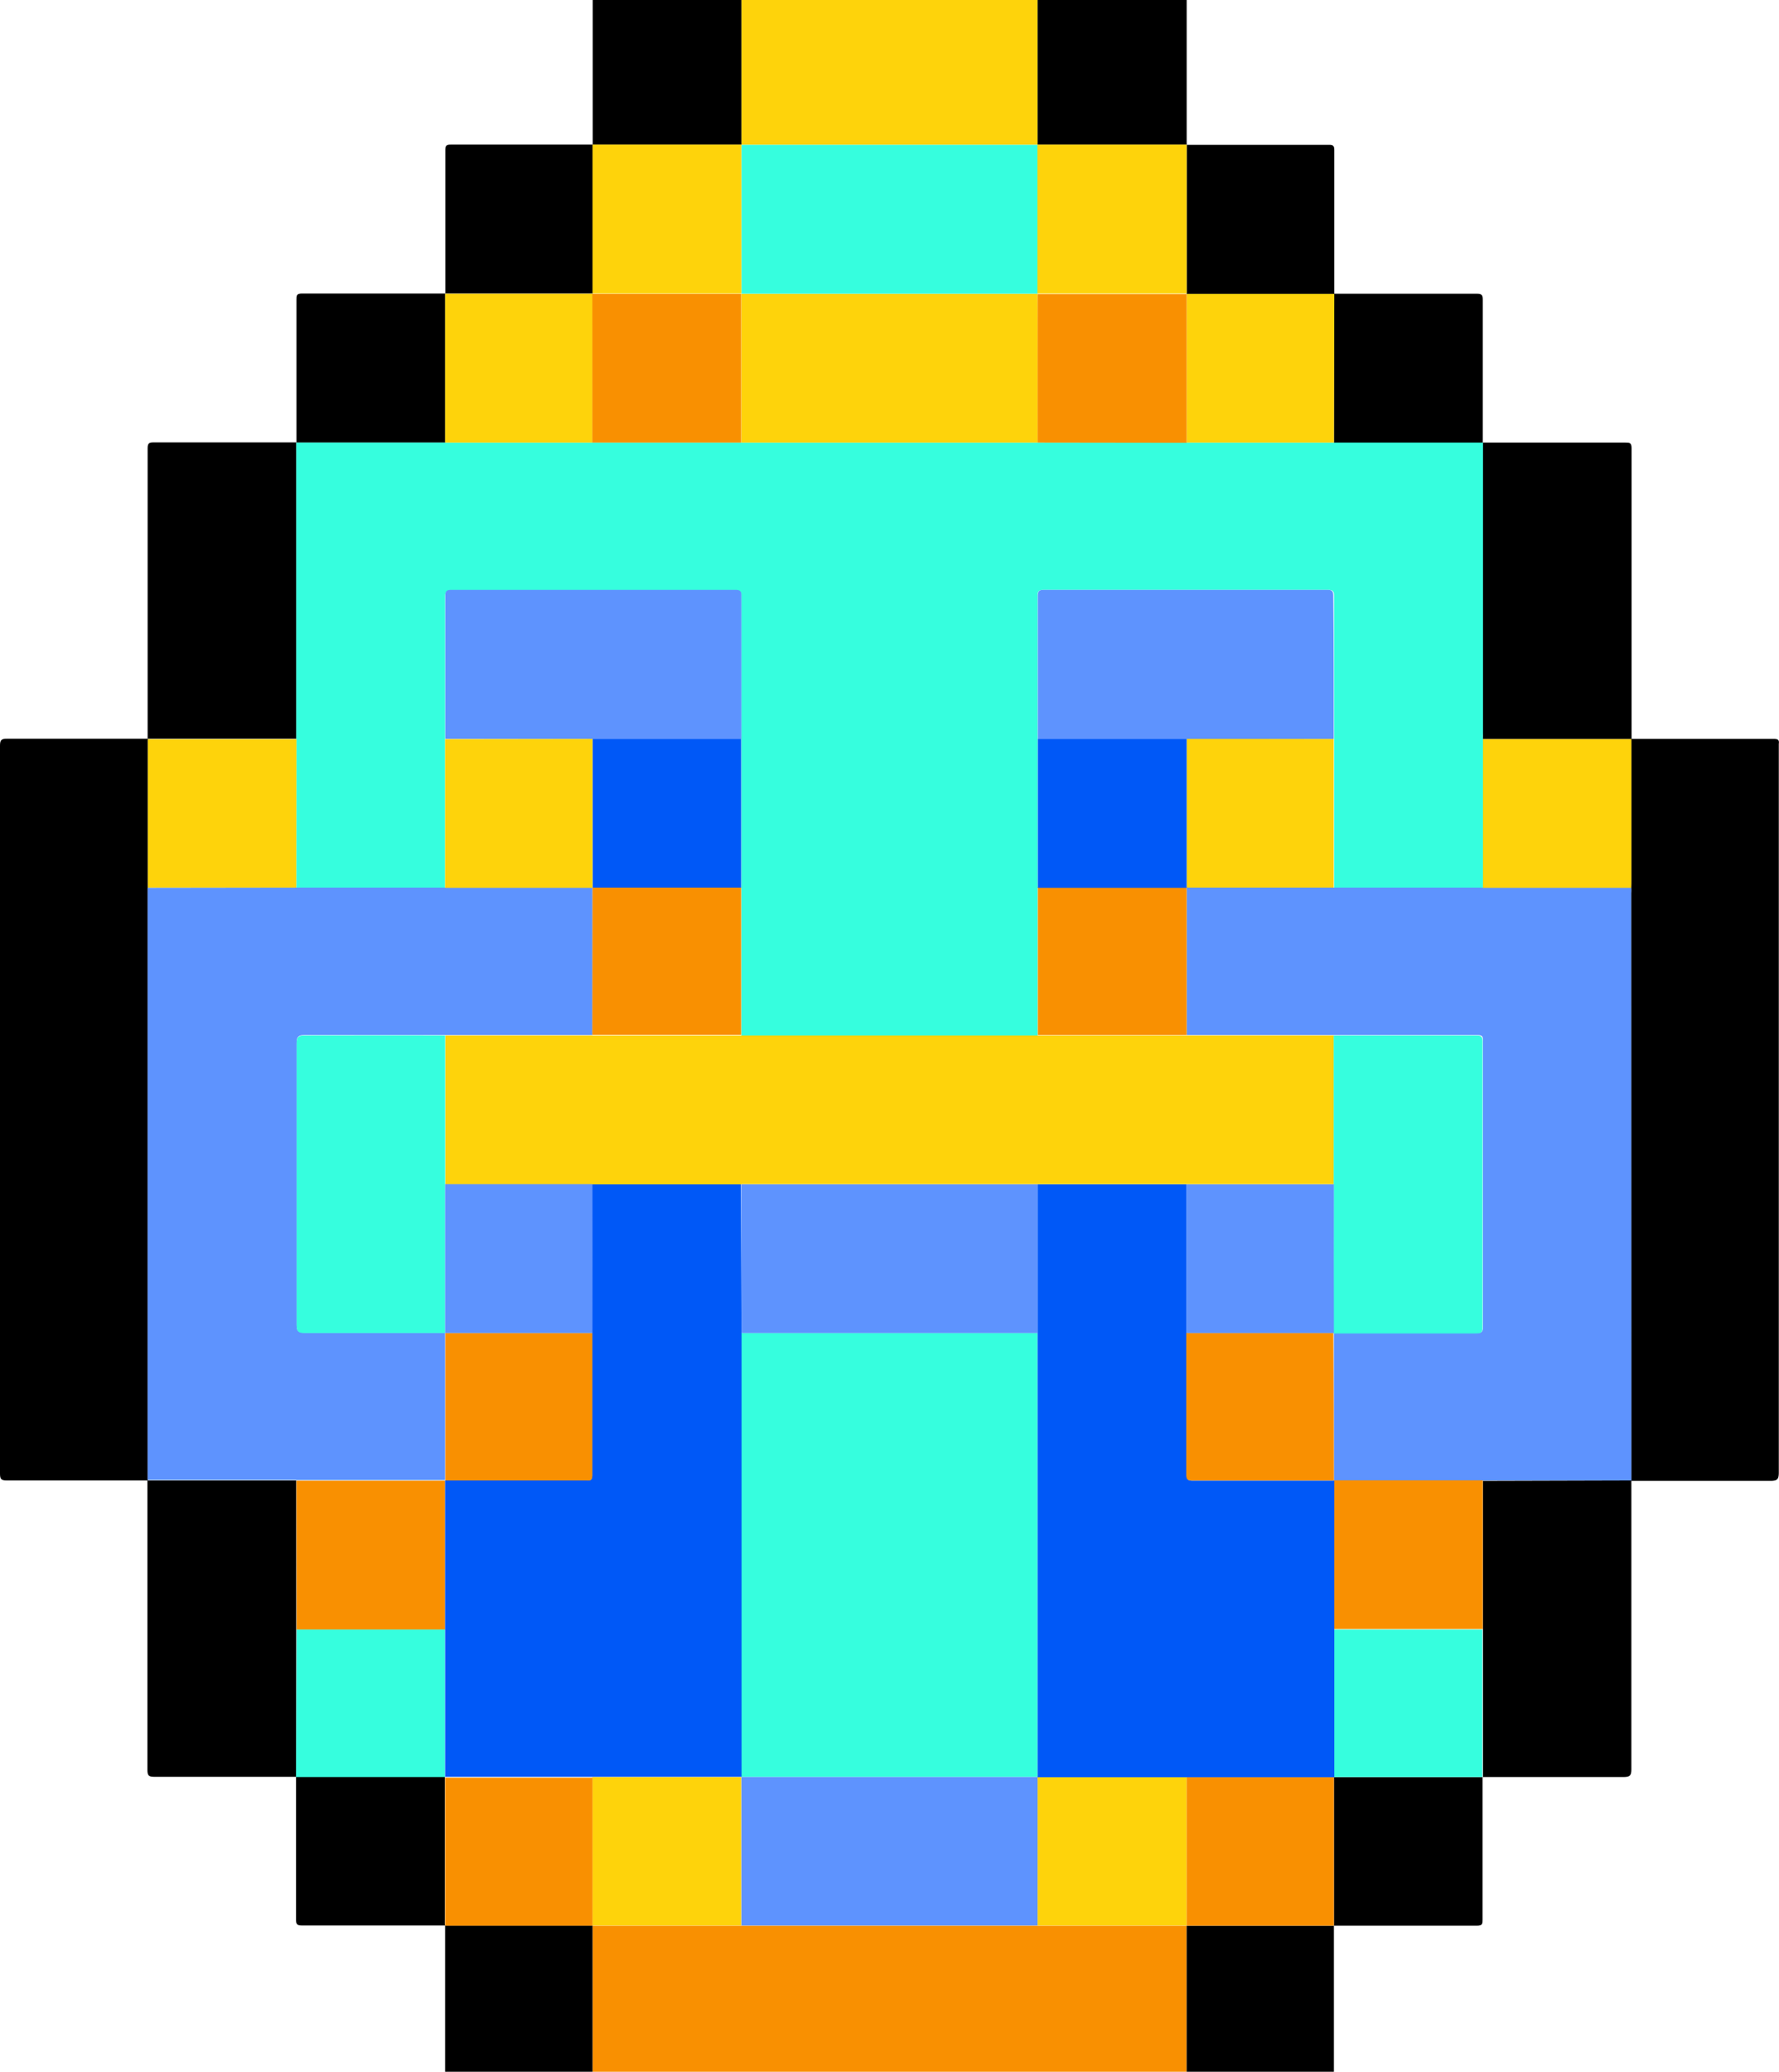 <svg xmlns="http://www.w3.org/2000/svg" viewBox="0 0 88.45 102.98"><defs><style>.cls-1{fill:#f99001;}.cls-2{fill:#fed30b;}.cls-3{fill:#5e93fe;}.cls-4{fill:#36fede;}.cls-5{fill:#0058f7;}</style></defs><g id="Layer_2" data-name="Layer 2"><g id="Layer_1-2" data-name="Layer 1"><path class="cls-1" d="M59,103H29.46V95.72H59Z"/><path class="cls-2" d="M36.86,0H51.59V7.2H36.86Z"/><path d="M59,103V95.72h7.32q0,3.65,0,7.27Z"/><path d="M29.46,95.72V103H22.13V95.71h7.32Z"/><path d="M51.59,7.2V0H59V7.2H51.59Z"/><path d="M36.86,0V7.2H29.47V0Z"/><path d="M81.11,36.73h7.1c.18,0,.26.05.23.24v.17q0,18,0,36.05c0,.33-.07.42-.41.42-2.31,0-4.62,0-6.93,0h0V44.39a2.17,2.17,0,0,0,0-.26c0-.13,0-.25,0-.37,0-2.34,0-4.69,0-7Z"/><path d="M73.71,22h7.1c.21,0,.31,0,.31.28q0,7.23,0,14.46H73.73c0-.1,0-.2,0-.3V22Z"/><path d="M81.11,73.59q0,7.17,0,14.36c0,.3-.07.38-.38.38-2.34,0-4.68,0-7,0h0c0-2.45,0-4.89,0-7.33l0-7.39Z"/><path d="M66.31,14.6h7.13c.26,0,.28.1.28.31,0,2.36,0,4.73,0,7.1H66.32v-7.4Z"/><path d="M73.71,88.32q0,3.54,0,7.1c0,.2,0,.3-.28.3H66.32v-.83q0-3.28,0-6.56h7.4Z"/><path d="M59,7.2h7.09c.2,0,.25.06.25.26,0,2.38,0,4.77,0,7.15H59V7.19Z"/><path d="M7.34,73.59c-2.34,0-4.67,0-7,0-.28,0-.34-.07-.34-.34Q0,55.16,0,37.06c0-.28.07-.34.35-.34h7c0,.35,0,.69,0,1,0,2.13,0,4.25,0,6.38,0,.08,0,.17,0,.26v29.2Z"/><path d="M14.74,88.32H7.67c-.27,0-.34-.06-.34-.34q0-7.2,0-14.39h7.4V81l0,7.33Z"/><path d="M7.34,36.73q0-7.23,0-14.46c0-.26.1-.28.31-.28h7.09c0,4.81,0,9.62,0,14.43,0,.1,0,.2,0,.3H7.34Z"/><path d="M14.74,22q0-3.55,0-7.1c0-.21,0-.31.28-.31h7.12V22H14.74Z"/><path d="M22.14,95.71H15c-.26,0-.28-.1-.28-.3q0-3.56,0-7.1h7.4c0,.12,0,.24,0,.36v7Z"/><path d="M22.14,14.6c0-2.38,0-4.77,0-7.15,0-.2.05-.26.25-.26h7.08v7.4H22.14Z"/><path class="cls-3" d="M51.59,95.71H36.86c0-2.46,0-4.93,0-7.39H51.6Z"/><path class="cls-2" d="M51.59,95.71V88.32H59v7.39h-7.4Z"/><path class="cls-2" d="M36.85,88.32c0,2.46,0,4.93,0,7.39h-7.4V88.33h7.39Z"/><path class="cls-4" d="M36.86,7.2H51.59v7.4H36.87c0-2.46,0-4.93,0-7.4Z"/><path class="cls-1" d="M59,95.72V88.33h7.32q0,3.27,0,6.56v.83Z"/><path class="cls-1" d="M29.46,88.33v7.39H22.13v-7c0-.12,0-.24,0-.36h7.32Z"/><path class="cls-2" d="M51.58,14.59V7.19H59v7.4H51.6Z"/><path class="cls-2" d="M36.86,7.19c0,2.47,0,4.94,0,7.4l0,0H29.46V7.19Z"/><path class="cls-3" d="M81.11,73.59H66.32V66.26c2.36,0,4.71,0,7.06,0,.21,0,.35,0,.35-.29q0-7.11,0-14.22c0-.21,0-.3-.28-.3l-7.12,0H59V44.12H81.1a2.17,2.17,0,0,1,0,.26Z"/><path class="cls-2" d="M81.1,44.13H73.72q0-3.7,0-7.39h7.39c0,2.35,0,4.7,0,7C81.11,43.88,81.11,44,81.1,44.13Z"/><path class="cls-4" d="M73.73,36.73q0,3.69,0,7.39h-7.4q0-3.7,0-7.39c0-2.38,0-4.75,0-7.13,0-.22-.08-.28-.29-.28H51.88c-.21,0-.3.06-.29.28,0,2.38,0,4.75,0,7.13v7.4c0,.12,0,.24,0,.36v7H36.86v-.9c0-2.14,0-4.28,0-6.42v-7.4c0-2.38,0-4.75,0-7.13,0-.22-.08-.28-.29-.28H22.42c-.21,0-.29.06-.29.28,0,2.38,0,4.75,0,7.13s0,4.92,0,7.39h-7.4V36.73c0-.1,0-.2,0-.3,0-4.81,0-9.62,0-14.43h59V36.43C73.72,36.53,73.72,36.63,73.73,36.73Z"/><path class="cls-1" d="M66.32,73.58h7.4l0,7.39H66.33Q66.32,77.29,66.32,73.58Z"/><path class="cls-4" d="M66.33,81H73.7c0,2.44,0,4.88,0,7.33h-7.4Z"/><path class="cls-2" d="M66.32,22H59q0-3.7,0-7.39h7.34Z"/><path class="cls-3" d="M14.73,44.12H29.46v7.33H22.13c-2.34,0-4.68,0-7,0-.32,0-.38.11-.38.4q0,7,0,14c0,.3.07.39.38.39,2.34,0,4.69,0,7,0,0,2.44,0,4.89,0,7.33H7.34V44.39c0-.09,0-.18,0-.26Z"/><path class="cls-2" d="M14.73,44.12H7.35c0-2.13,0-4.25,0-6.38,0-.34,0-.68,0-1h7.39Z"/><path class="cls-1" d="M14.74,73.6h7.39q0,3.7,0,7.41H14.75Z"/><path class="cls-4" d="M14.75,81h7.37v7.33h-7.4Z"/><path class="cls-2" d="M29.46,22H22.13v-7.4h7.34Z"/><path class="cls-4" d="M51.6,88.32H36.86V66.72c0-.15,0-.31,0-.46H51.58c0,.15,0,.31,0,.46v21.6Z"/><path class="cls-5" d="M51.59,88.32V66.72c0-.15,0-.31,0-.46,0-2.47,0-4.93,0-7.39H59q0,3.69,0,7.39c0,2.33,0,4.66,0,7,0,.29.07.35.34.34,2.34,0,4.67,0,7,0h0q0,3.7,0,7.41c0,2.44,0,4.88,0,7.33H51.59Z"/><path class="cls-5" d="M36.87,66.26c0,.15,0,.31,0,.46v21.6H22.13V81q0-3.7,0-7.41h7c.16,0,.31,0,.31-.24,0-2.36,0-4.73,0-7.09V58.87h7.4Z"/><path class="cls-2" d="M51.59,22H36.86V14.61l0,0H51.58l0,0C51.6,17.07,51.59,19.53,51.59,22Z"/><path class="cls-1" d="M51.59,22c0-2.46,0-4.92,0-7.38H59q0,3.69,0,7.39Z"/><path class="cls-1" d="M36.85,14.61V22h-7.4c0-2.47,0-4.93,0-7.39Z"/><path class="cls-2" d="M36.86,58.87H22.14V51.47H66.32q0,3.69,0,7.39H36.86Z"/><path class="cls-4" d="M66.31,58.86q0-3.7,0-7.39l7.12,0c.23,0,.28.09.28.3q0,7.11,0,14.22c0,.29-.14.29-.35.29-2.35,0-4.7,0-7.06,0h0Z"/><path class="cls-2" d="M66.31,36.73q0,3.69,0,7.39H59v-7.4Z"/><path class="cls-1" d="M59,51.45h-7.4v-7c0-.12,0-.24,0-.36H59C59,46.57,59,49,59,51.45Z"/><path class="cls-1" d="M66.32,73.59c-2.33,0-4.66,0-7,0-.27,0-.34,0-.34-.34,0-2.33,0-4.66,0-7h7.31C66.31,68.7,66.32,71.15,66.32,73.59Z"/><path class="cls-3" d="M22.14,36.73c0-2.38,0-4.75,0-7.13,0-.22.08-.28.29-.28H36.57c.21,0,.3.06.29.28,0,2.38,0,4.75,0,7.13H22.14Z"/><path class="cls-3" d="M66.31,36.73H51.6c0-2.38,0-4.75,0-7.13,0-.22.08-.28.29-.28H66c.21,0,.29.06.29.28C66.31,32,66.31,34.35,66.31,36.73Z"/><path class="cls-5" d="M29.46,36.73h7.39v7.4H29.47Z"/><path class="cls-5" d="M51.6,36.73H59v7.4H51.6Z"/><path class="cls-1" d="M29.46,44.12h7.39c0,2.14,0,4.28,0,6.42v.9h-7.4Z"/><path class="cls-2" d="M29.46,36.73v7.4H22.13q0-3.7,0-7.39Z"/><path class="cls-4" d="M22.13,51.47q0,3.69,0,7.39t0,7.4h0c-2.34,0-4.69,0-7,0-.31,0-.38-.09-.38-.39q0-7,0-14c0-.29.06-.4.38-.4C17.45,51.47,19.79,51.46,22.13,51.47Z"/><path class="cls-1" d="M29.45,66.26c0,2.36,0,4.73,0,7.09,0,.29-.15.24-.31.24h-7c0-2.44,0-4.89,0-7.33h7.31Z"/><path class="cls-3" d="M36.86,58.87H51.59c0,2.46,0,4.92,0,7.39H36.87C36.87,63.79,36.86,61.33,36.86,58.87Z"/><path class="cls-3" d="M66.32,66.26H59q0-3.71,0-7.39h7.32Q66.31,62.55,66.32,66.26Z"/><path class="cls-3" d="M29.45,66.26H22.13q0-3.71,0-7.4h7.32Q29.46,62.56,29.45,66.26Z"/></g></g></svg>